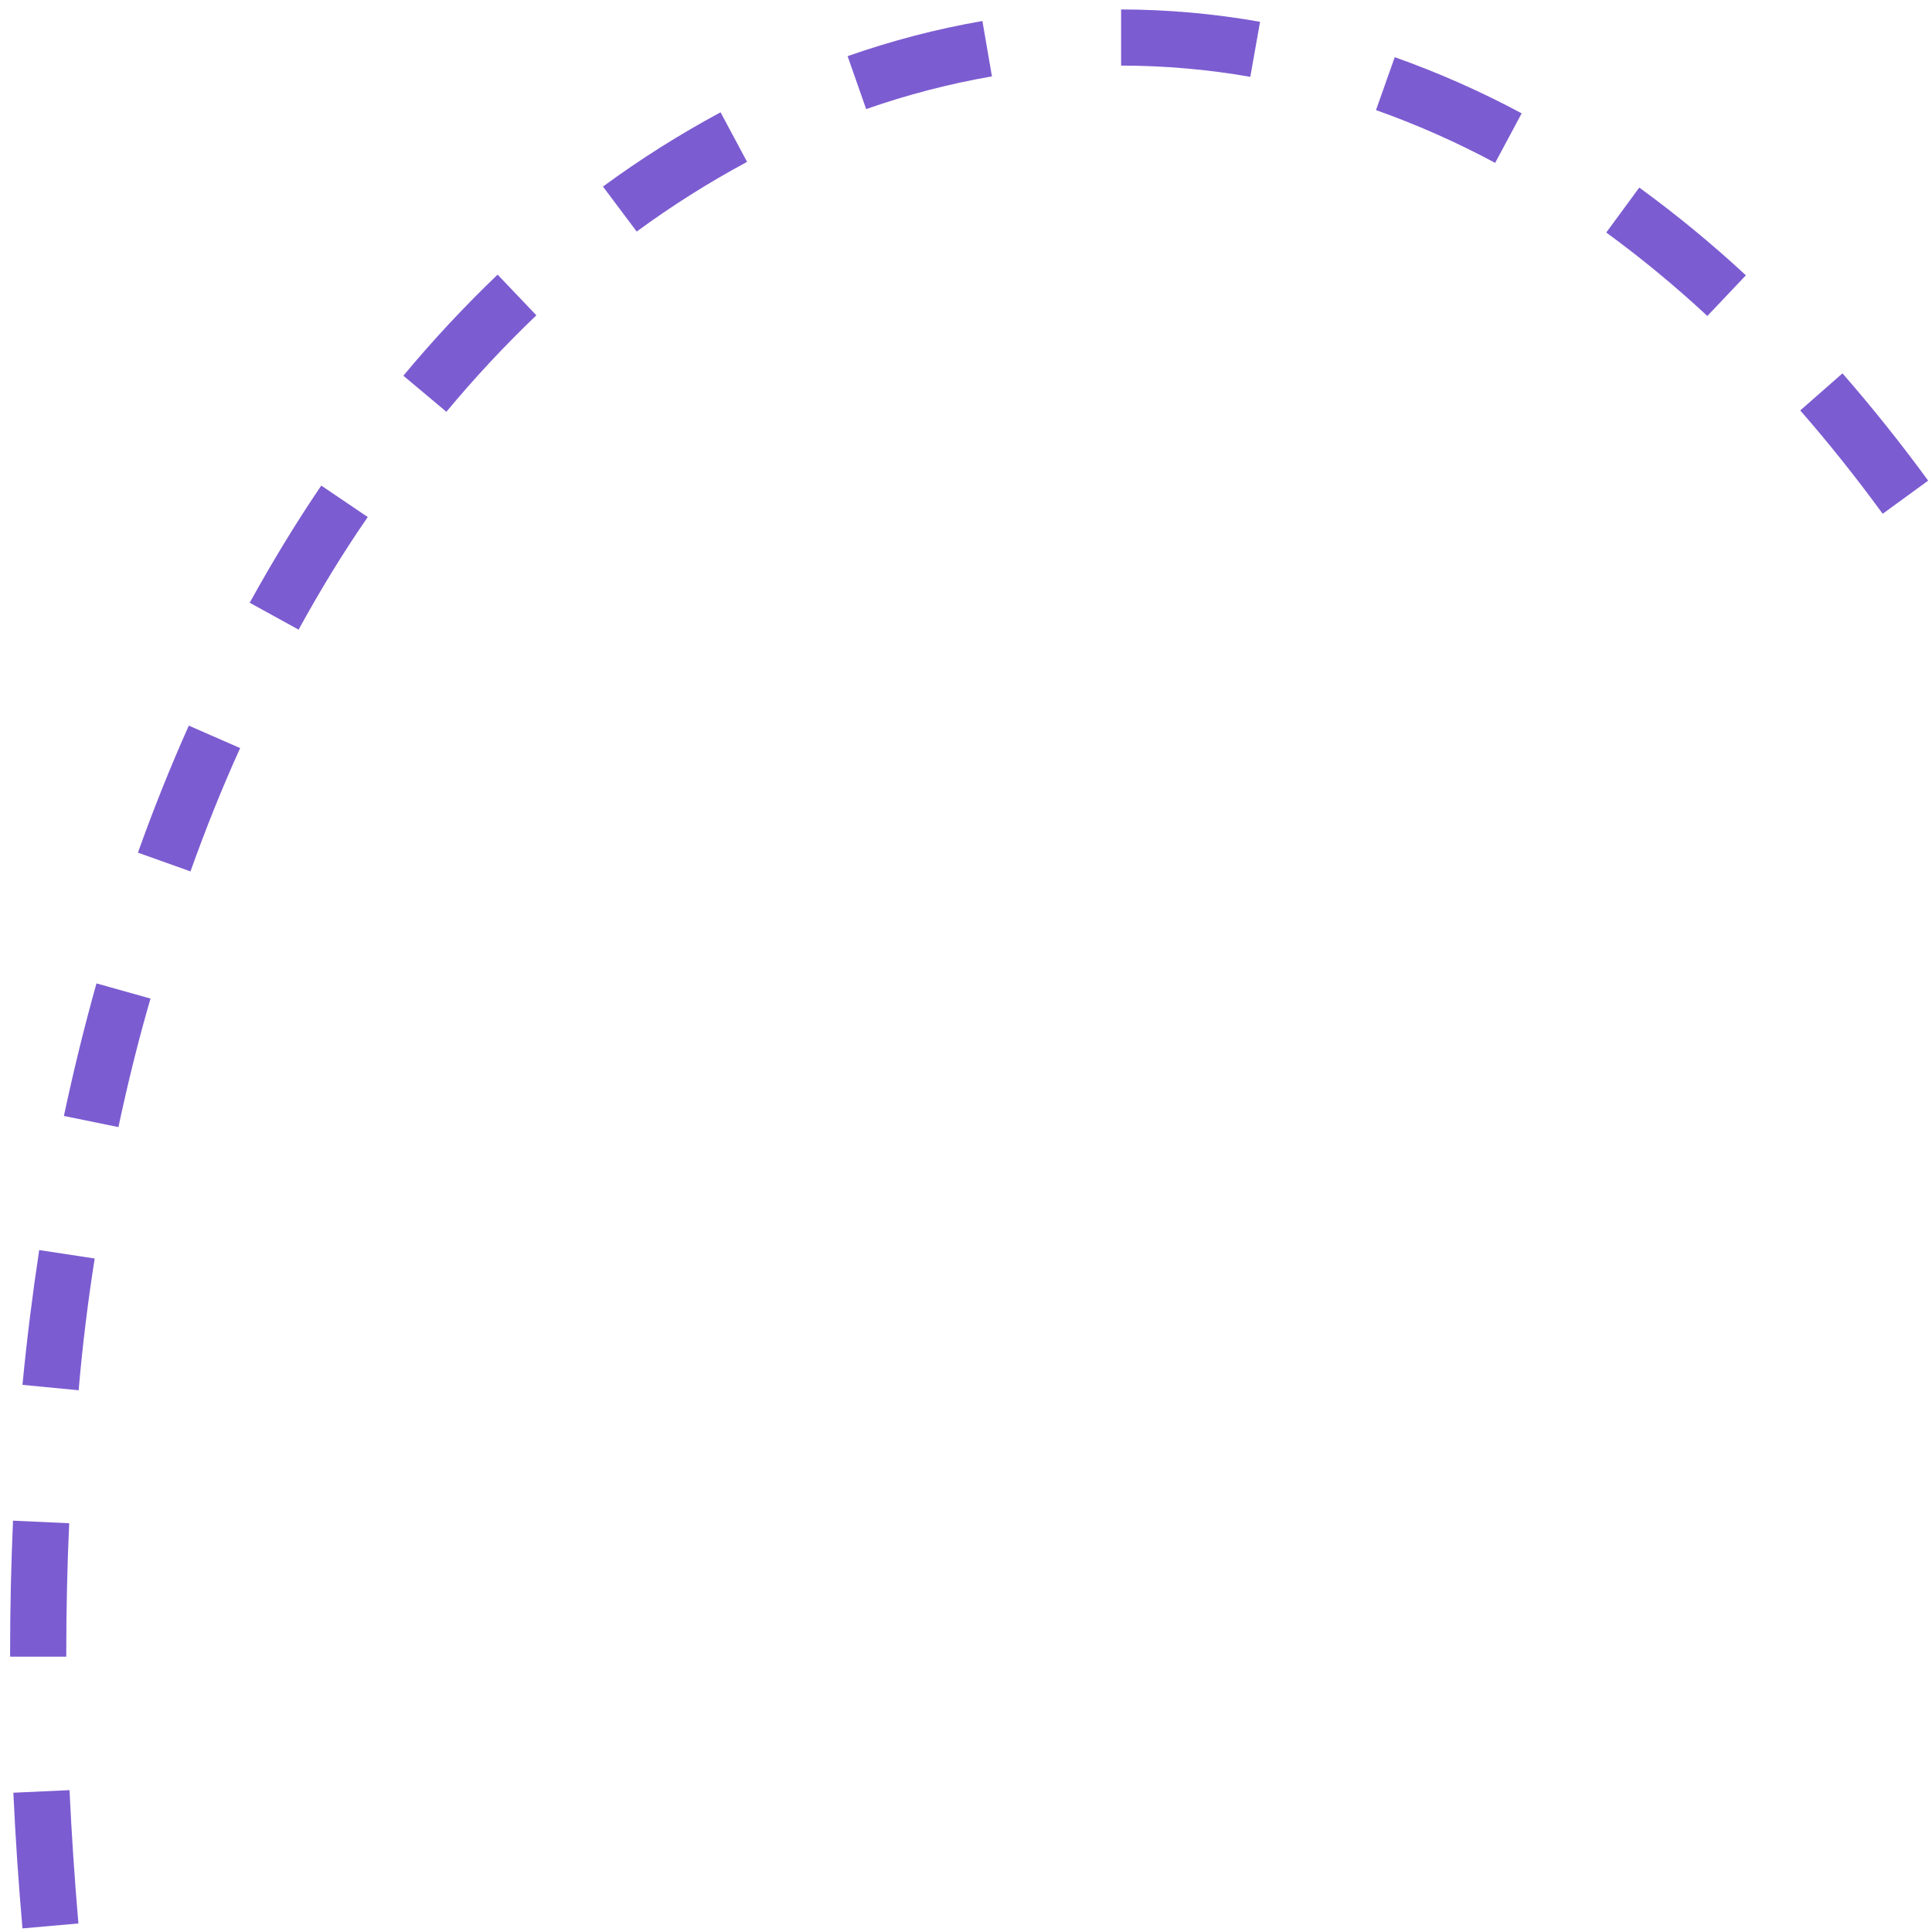 <?xml version="1.0" encoding="UTF-8" standalone="no"?>
<svg width="172px" height="172px" viewBox="0 0 172 172" version="1.1" xmlns="http://www.w3.org/2000/svg" xmlns:xlink="http://www.w3.org/1999/xlink">
    <!-- Generator: Sketch 42 (36781) - http://www.bohemiancoding.com/sketch -->
    <title>Shape</title>
    <desc>Created with Sketch.</desc>
    <defs></defs>
    <g id="Page-1" stroke="none" stroke-width="1" fill="none" fill-rule="evenodd">
        <g id="home-hero" transform="translate(-334, -62)" fill-rule="nonzero" fill="#7C5CD1">
            <path d="M336,233.68 C335.65,229.68 335.37,225.58 335.19,221.6 L340.19,221.37 C340.37,225.28 340.64,229.27 340.98,233.24 L336,233.68 Z M339.9,209.49 L334.9,209.49 L334.9,209.08 C334.9,205.14 334.99,201.21 335.16,197.38 L340.16,197.61 C339.99,201.36 339.9,205.21 339.9,209.06 L339.9,209.49 Z M341,185.77 L336,185.29 C336.39,181.23 336.9,177.18 337.49,173.29 L342.43,174.04 C341.83,177.84 341.34,181.8 341,185.78 L341,185.77 Z M344.58,162.35 L339.69,161.35 C340.54,157.35 341.52,153.35 342.59,149.55 L347.4,150.9 C346.32,154.6 345.37,158.46 344.54,162.35 L344.58,162.35 Z M350.99,139.59 L346.28,137.91 C347.66,134.04 349.18,130.24 350.81,126.6 L355.38,128.6 C353.76,132.16 352.29,135.85 350.95,139.6 L350.99,139.59 Z M360.61,118.07 L356.23,115.66 C358.23,112.04 360.36,108.53 362.6,105.23 L366.74,108.03 C364.54,111.21 362.48,114.59 360.57,118.08 L360.61,118.07 Z M501.61,107.74 C499.25,104.51 496.78,101.41 494.27,98.54 L498.03,95.24 C500.65,98.24 503.21,101.44 505.66,104.79 L501.61,107.74 Z M373.74,98.66 L369.91,95.45 C372.534,92.293 375.335,89.289 378.3,86.45 L381.75,90.07 C378.919,92.779 376.245,95.647 373.74,98.66 L373.74,98.66 Z M486,90.13 C483.149,87.478 480.144,84.997 477,82.7 L479.94,78.7 C483.255,81.113 486.424,83.721 489.43,86.51 L486,90.13 Z M390.68,82.61 L387.68,78.61 C391.01,76.164 394.509,73.955 398.15,72 L400.51,76.41 C397.096,78.245 393.815,80.317 390.69,82.61 L390.68,82.61 Z M467.11,76.5 C463.697,74.668 460.15,73.097 456.5,71.8 L458.17,67.09 C462.057,68.47 465.835,70.141 469.47,72.09 L467.11,76.5 Z M411.11,71.71 L409.46,67 C413.366,65.626 417.38,64.579 421.46,63.87 L422.31,68.8 C418.506,69.459 414.763,70.432 411.12,71.71 L411.11,71.71 Z M445.31,68.84 C441.513,68.177 437.665,67.842 433.81,67.84 L433.81,62.84 C437.957,62.85 442.096,63.218 446.18,63.94 L445.31,68.84 Z" id="Shape"></path>
        </g>
    </g>
</svg>
